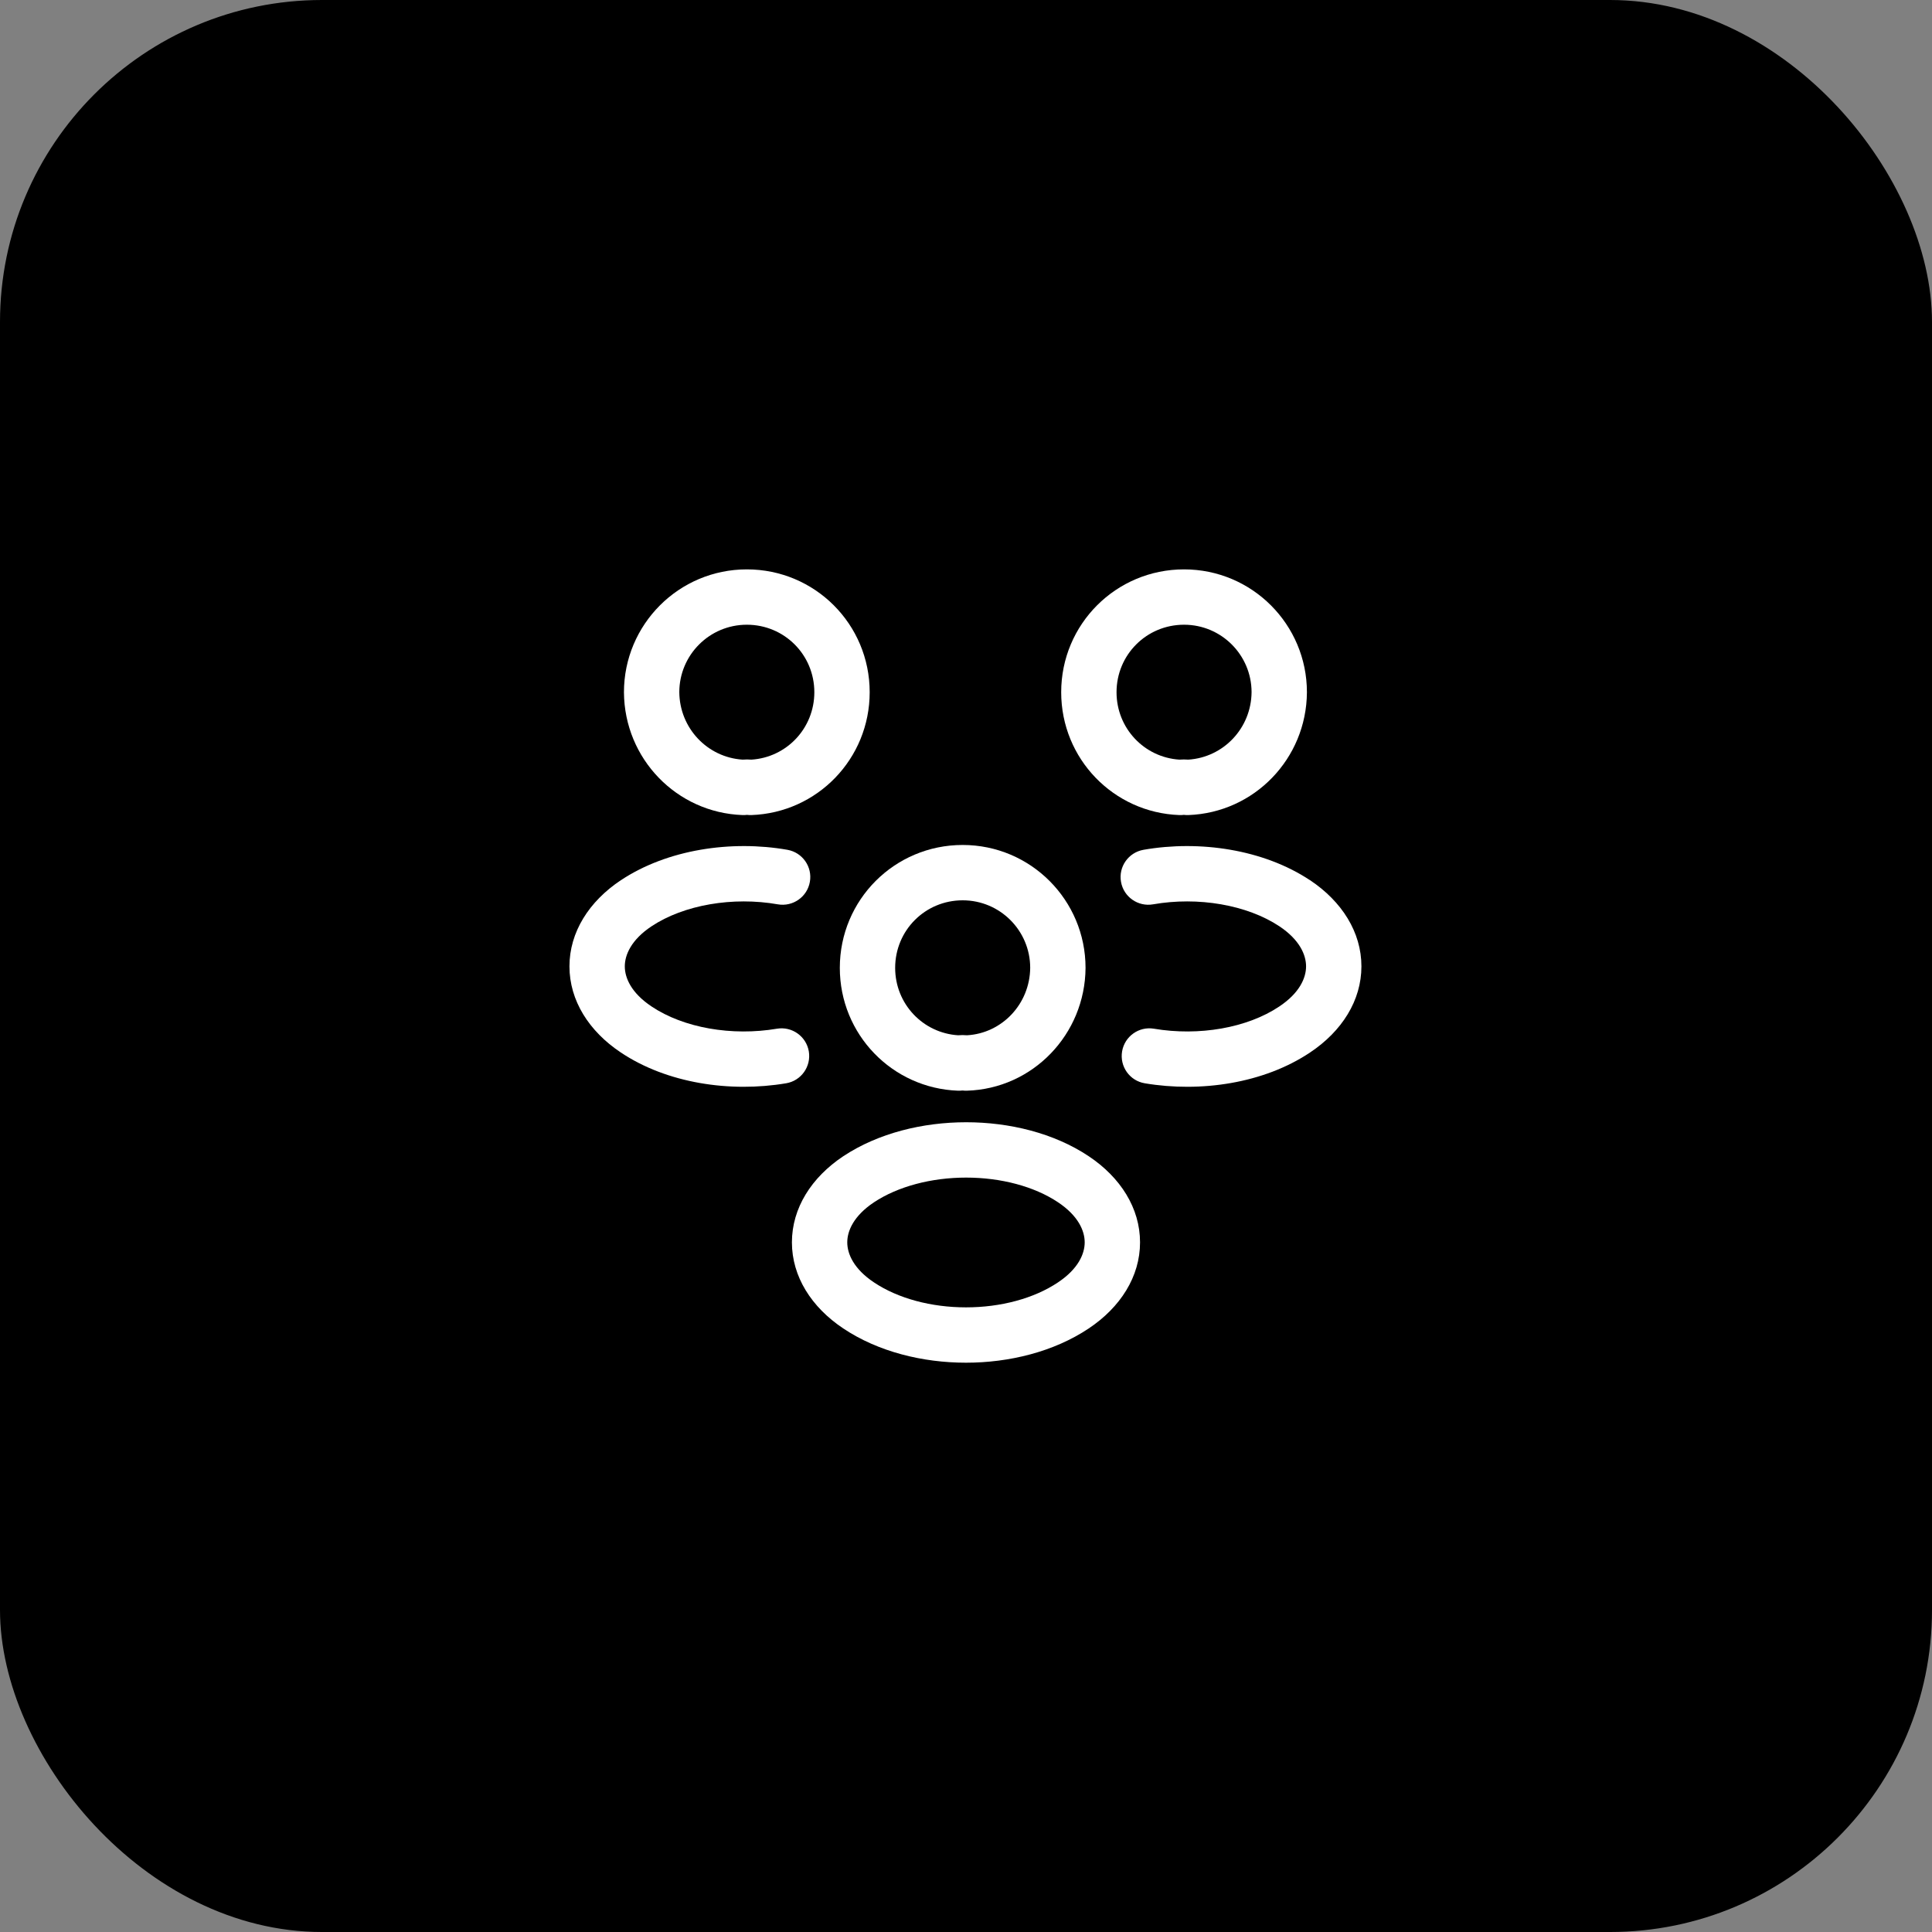 <svg width="48" height="48" viewBox="0 0 48 48" fill="none" xmlns="http://www.w3.org/2000/svg">
<rect x="0" y="0" width="48" height="48" fill="#808080" stroke="none"/>
<rect width="48" height="48" rx="8" fill="#00000000"/>
<path fill-rule="evenodd" clip-rule="evenodd" d="M29.417 15.521C28.486 15.521 27.74 16.267 27.74 17.198C27.74 18.094 28.429 18.817 29.302 18.873C29.375 18.867 29.45 18.867 29.523 18.873C30.395 18.817 31.087 18.095 31.095 17.196C31.093 16.273 30.346 15.521 29.417 15.521ZM26.365 17.198C26.365 15.508 27.727 14.146 29.417 14.146C31.11 14.146 32.47 15.518 32.47 17.198V17.203C32.458 18.852 31.16 20.191 29.525 20.25C29.487 20.251 29.45 20.25 29.413 20.245C29.376 20.25 29.338 20.251 29.301 20.25C27.666 20.191 26.365 18.852 26.365 17.198Z" fill="white"/>
<path fill-rule="evenodd" clip-rule="evenodd" d="M28.41 21.113C29.803 20.869 31.392 21.102 32.547 21.869L32.549 21.869C33.338 22.396 33.824 23.159 33.824 24.009C33.824 24.859 33.338 25.622 32.549 26.148C31.402 26.916 29.832 27.148 28.442 26.914C28.067 26.852 27.815 26.497 27.878 26.122C27.941 25.748 28.295 25.495 28.669 25.558C29.791 25.747 30.988 25.539 31.785 25.005L31.786 25.004C32.289 24.669 32.449 24.295 32.449 24.009C32.449 23.723 32.289 23.349 31.787 23.014C30.98 22.479 29.765 22.272 28.647 22.468C28.273 22.533 27.916 22.283 27.851 21.909C27.785 21.535 28.035 21.179 28.41 21.113Z" fill="white"/>
<path fill-rule="evenodd" clip-rule="evenodd" d="M15.502 17.198C15.502 15.518 16.863 14.146 18.555 14.146C20.245 14.146 21.607 15.508 21.607 17.198C21.607 18.852 20.306 20.191 18.671 20.25C18.634 20.251 18.596 20.25 18.559 20.245C18.522 20.25 18.485 20.251 18.447 20.25C16.812 20.191 15.514 18.852 15.502 17.203L15.502 17.198ZM16.877 17.196C16.885 18.095 17.578 18.817 18.449 18.873C18.522 18.867 18.597 18.867 18.67 18.873C19.543 18.817 20.232 18.094 20.232 17.198C20.232 16.267 19.486 15.521 18.555 15.521C17.626 15.521 16.879 16.273 16.877 17.196Z" fill="white"/>
<path fill-rule="evenodd" clip-rule="evenodd" d="M16.186 23.014C16.992 22.479 18.208 22.272 19.325 22.468C19.699 22.533 20.056 22.283 20.121 21.909C20.187 21.535 19.937 21.179 19.563 21.113C18.169 20.869 16.58 21.102 15.425 21.869L15.424 21.869C14.634 22.396 14.148 23.159 14.148 24.009C14.148 24.859 14.634 25.622 15.423 26.148C16.57 26.916 18.14 27.148 19.53 26.914C19.905 26.852 20.157 26.497 20.095 26.122C20.032 25.748 19.677 25.495 19.303 25.558C18.182 25.747 16.984 25.539 16.187 25.005L16.186 25.004C15.683 24.669 15.523 24.295 15.523 24.009C15.523 23.723 15.683 23.349 16.186 23.014Z" fill="white"/>
<path fill-rule="evenodd" clip-rule="evenodd" d="M23.917 22.368C22.986 22.368 22.24 23.114 22.24 24.046C22.24 24.942 22.929 25.664 23.802 25.721C23.876 25.714 23.952 25.715 24.026 25.721C24.891 25.672 25.587 24.948 25.595 24.043C25.593 23.12 24.846 22.368 23.917 22.368ZM20.865 24.046C20.865 22.355 22.227 20.993 23.917 20.993C25.61 20.993 26.97 22.366 26.97 24.046V24.05C26.958 25.695 25.663 27.05 24.02 27.098C23.984 27.099 23.948 27.097 23.913 27.093C23.876 27.097 23.838 27.099 23.801 27.098C22.166 27.038 20.865 25.699 20.865 24.046Z" fill="white"/>
<path fill-rule="evenodd" clip-rule="evenodd" d="M24.003 27.882C25.074 27.882 26.183 28.148 27.049 28.726C27.838 29.252 28.324 30.015 28.324 30.866C28.324 31.716 27.838 32.478 27.049 33.005C26.179 33.586 25.071 33.856 24 33.856C22.928 33.856 21.82 33.586 20.951 33.005C20.161 32.478 19.675 31.716 19.675 30.866C19.675 30.015 20.161 29.252 20.951 28.726L20.953 28.725C21.823 28.149 22.932 27.882 24.003 27.882ZM21.713 29.871C21.211 30.206 21.05 30.579 21.05 30.866C21.05 31.152 21.211 31.526 21.714 31.861C22.31 32.26 23.137 32.481 24 32.481C24.862 32.481 25.688 32.261 26.285 31.861C26.788 31.526 26.949 31.152 26.949 30.866C26.949 30.579 26.789 30.205 26.286 29.87C25.695 29.476 24.869 29.257 24.003 29.257C23.139 29.257 22.31 29.476 21.713 29.871Z" fill="white"/>
</svg>
